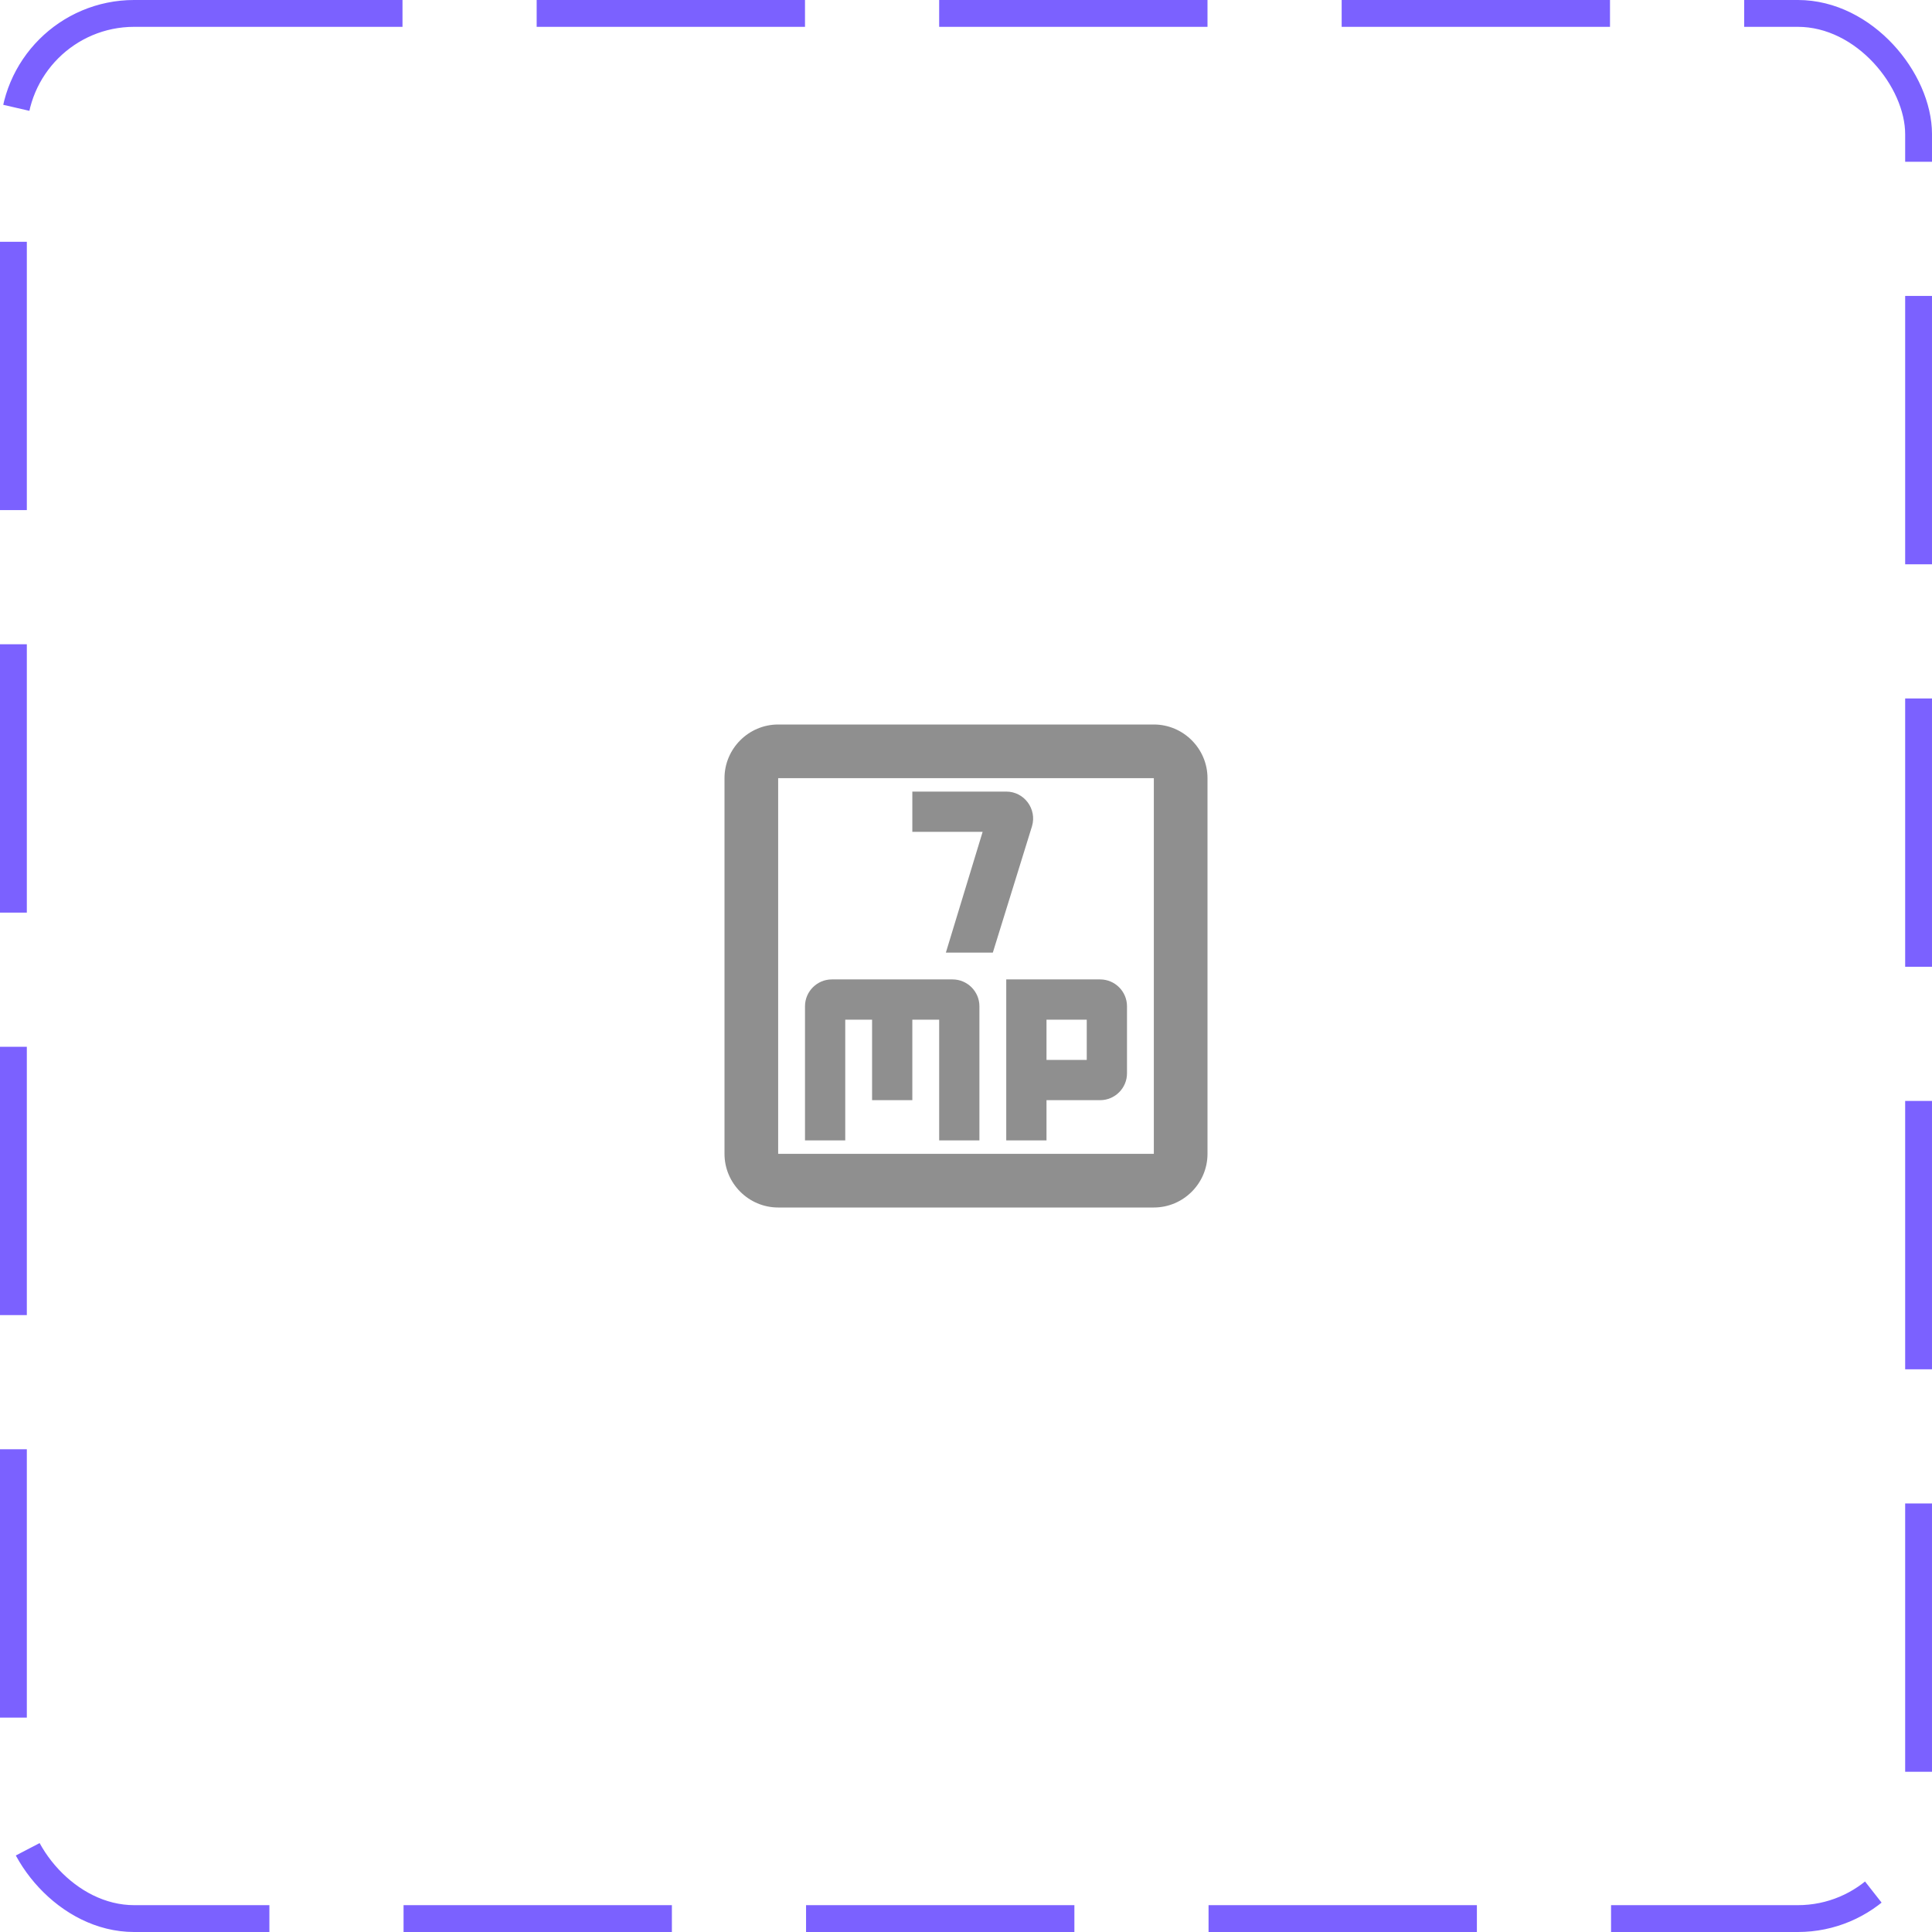 <svg width="72" height="72" viewBox="0 0 72 72" fill="none" xmlns="http://www.w3.org/2000/svg">
<rect x="0.5" y="0.5" width="71" height="71" rx="4.5" stroke="#7B61FF" stroke-dasharray="10 5"/>
<path d="M31.5 38H32.5V41H34V38H35V42.5H36.5V37.5C36.5 36.95 36.05 36.5 35.5 36.5H31C30.45 36.5 30 36.95 30 37.5V42.5H31.5V38Z" fill="#8F8F8F"/>
<path d="M37.5 42.5H39V41H41C41.55 41 42 40.55 42 40V37.5C42 36.95 41.55 36.5 41 36.5H37.5V42.5ZM39 38H40.5V39.5H39V38Z" fill="#8F8F8F"/>
<path d="M43 27H29C27.9 27 27 27.9 27 29V43C27 44.1 27.9 45 29 45H43C44.1 45 45 44.1 45 43V29C45 27.9 44.1 27 43 27ZM43 43H29V29H43V43Z" fill="#8F8F8F"/>
<path d="M35.25 35.5H37L38.46 30.79C38.65 30.15 38.17 29.5 37.5 29.5H34V31H36.62L35.25 35.5Z" fill="#8F8F8F"/>
</svg>
